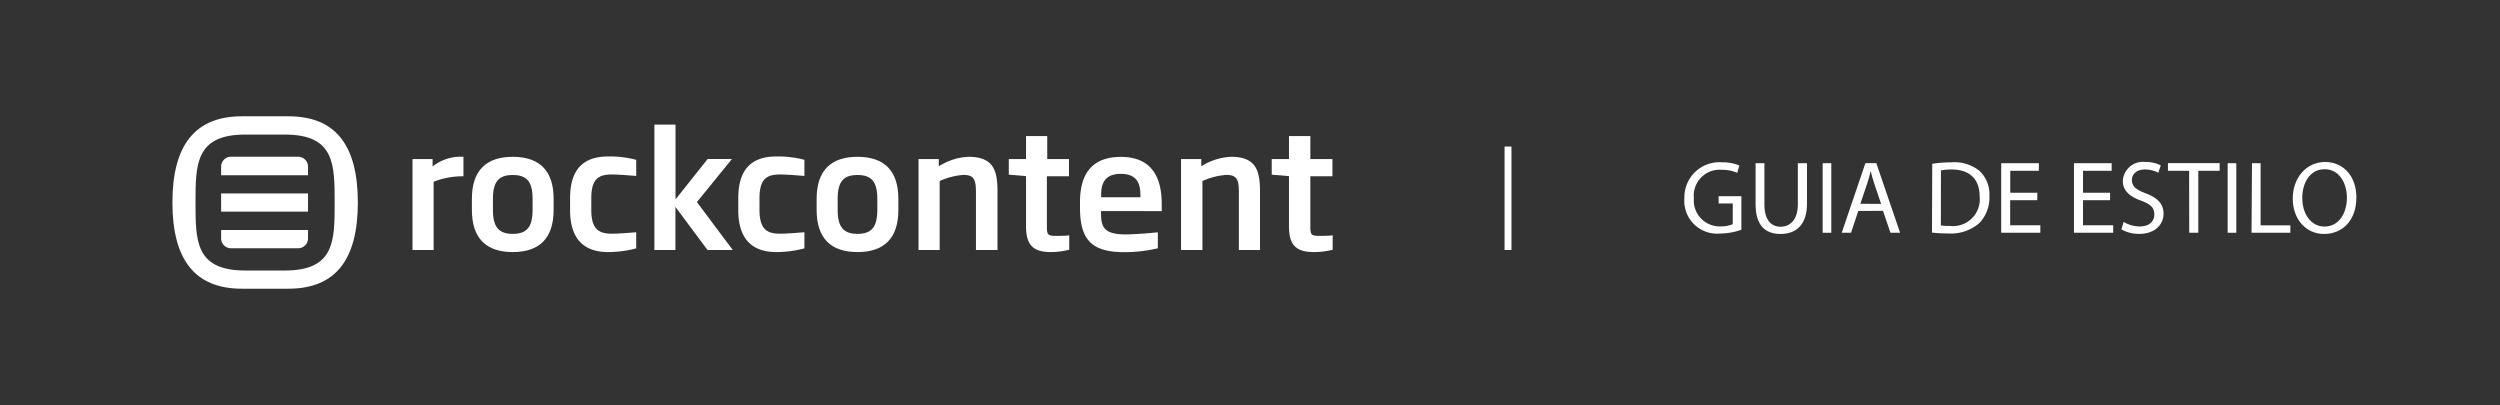 <svg id="Layer_1" data-name="Layer 1" xmlns="http://www.w3.org/2000/svg" viewBox="0 0 290 46.98"><rect x="0" y="0" width="290" height="46.98" fill="#333333" stroke="none"/><defs><style>.cls-1{fill:#fff;}</style></defs><title>rockcontent-logo</title><g id="_Group_" data-name="&lt;Group&gt;"><g id="_Group_2" data-name="&lt;Group&gt;"><path id="_Compound_Path_" data-name="&lt;Compound Path&gt;" class="cls-1" d="M50.3,21.08V29H47.85V18.45h2.33v.86a5.22,5.22,0,0,1,3.58-1.12v2.26A9.23,9.23,0,0,0,50.3,21.08Z"/><path id="_Compound_Path_2" data-name="&lt;Compound Path&gt;" class="cls-1" d="M59.48,29.24c-3.06,0-4.74-1.57-4.74-4.89V23.06c0-3.3,1.68-4.87,4.74-4.87s4.74,1.57,4.74,4.87v1.29C64.22,27.67,62.54,29.24,59.48,29.24Zm2.3-6.18c0-2-.69-2.76-2.3-2.76s-2.3.75-2.3,2.76v1.29c0,2,.69,2.78,2.3,2.78s2.3-.77,2.3-2.78Z"/><path id="_Compound_Path_3" data-name="&lt;Compound Path&gt;" class="cls-1" d="M70.55,29.24c-3,0-4.42-1.72-4.42-4.87V23c0-3.21,1.4-4.85,4.42-4.85a11.91,11.91,0,0,1,3.25.39v1.87c-1.33-.11-2.24-.17-2.82-.17-1.53,0-2.39.49-2.39,2.76v1.33c0,2.26.86,2.78,2.39,2.78.58,0,1.49-.06,2.82-.17v1.87A12.72,12.72,0,0,1,70.55,29.24Z"/><path id="_Compound_Path_4" data-name="&lt;Compound Path&gt;" class="cls-1" d="M82.07,29l-3.72-5v5H75.91V14.45h2.45v8.68l3.73-4.69h2.82l-4.07,5L85,29Z"/><path id="_Compound_Path_5" data-name="&lt;Compound Path&gt;" class="cls-1" d="M90.06,29.24c-3,0-4.42-1.72-4.42-4.87V23c0-3.21,1.4-4.85,4.42-4.85a11.91,11.91,0,0,1,3.25.39v1.87c-1.33-.11-2.24-.17-2.82-.17-1.53,0-2.39.49-2.39,2.76v1.33c0,2.26.86,2.78,2.39,2.78.58,0,1.49-.06,2.82-.17v1.87A12.72,12.72,0,0,1,90.06,29.24Z"/><path id="_Compound_Path_6" data-name="&lt;Compound Path&gt;" class="cls-1" d="M99.47,29.24c-3.06,0-4.74-1.57-4.74-4.89V23.06c0-3.3,1.68-4.87,4.74-4.87s4.74,1.57,4.74,4.87v1.29C104.21,27.67,102.53,29.24,99.47,29.24Zm2.3-6.18c0-2-.69-2.76-2.3-2.76s-2.3.75-2.3,2.76v1.29c0,2,.69,2.78,2.3,2.78s2.3-.77,2.3-2.78Z"/><path id="_Compound_Path_7" data-name="&lt;Compound Path&gt;" class="cls-1" d="M113.21,29V22.29c0-1.51-.26-2-1.47-2A8.09,8.09,0,0,0,109,21v8h-2.45V18.45h2.35v.84a7,7,0,0,1,3.45-1.1c3,0,3.36,1.72,3.36,4.11V29Z"/><path id="_Compound_Path_8" data-name="&lt;Compound Path&gt;" class="cls-1" d="M121.91,29.24c-2.07,0-2.89-.82-2.89-3V20.43l-2-.17V18.45h2V15.78h2.46v2.67H124v2h-2.56v5.75c0,1,.07,1.16,1,1.16.54,0,1.29,0,1.59-.07v1.68A8.92,8.92,0,0,1,121.91,29.24Z"/><path id="_Compound_Path_9" data-name="&lt;Compound Path&gt;" class="cls-1" d="M127.72,24.48v.19c0,1.53.22,2.52,2.8,2.52,1.1,0,2.41-.11,3.79-.24v1.85a16.86,16.86,0,0,1-3.9.45c-3.79,0-5.13-1.46-5.13-5.15v-.65c0-3.53,1.61-5.25,4.74-5.25,3.51,0,4.74,2.28,4.74,5.47v.82Zm4.57-1.77c0-1.21-.24-2.54-2.28-2.54s-2.28,1.34-2.28,2.54v.17h4.56Z"/><path id="_Compound_Path_10" data-name="&lt;Compound Path&gt;" class="cls-1" d="M143.71,29V22.29c0-1.51-.26-2-1.47-2a8.09,8.09,0,0,0-2.76.71v8H137V18.45h2.35v.84a7,7,0,0,1,3.45-1.1c3,0,3.36,1.72,3.36,4.11V29Z"/><path id="_Compound_Path_11" data-name="&lt;Compound Path&gt;" class="cls-1" d="M152.41,29.24c-2.07,0-2.89-.82-2.89-3V20.43l-2-.17V18.45h2V15.78H152v2.67h2.56v2H152v5.75c0,1,.07,1.16,1,1.16.54,0,1.29,0,1.59-.07v1.68A8.92,8.92,0,0,1,152.41,29.24Z"/></g><g id="_Group_3" data-name="&lt;Group&gt;"><rect id="_Path_" data-name="&lt;Path&gt;" class="cls-1" x="25.65" y="22.44" width="10.08" height="2.11"/><path id="_Path_2" data-name="&lt;Path&gt;" class="cls-1" d="M35.73,20.33H25.65v-1a1.15,1.15,0,0,1,1.15-1.15h7.78a1.15,1.15,0,0,1,1.15,1.15Z"/><path id="_Path_3" data-name="&lt;Path&gt;" class="cls-1" d="M35.73,26.68H25.65v1A1.15,1.15,0,0,0,26.8,28.8h7.78a1.15,1.15,0,0,0,1.15-1.15Z"/><path id="_Compound_Path_12" data-name="&lt;Compound Path&gt;" class="cls-1" d="M33.46,13.49H28.06c-5.38,0-8.06,3.28-8.06,10s2.68,10,8.06,10h5.39c5.38,0,8.06-3.25,8.06-10S38.84,13.49,33.46,13.49Zm-.41,17.89c-2.43,0,0,0,0,0h-4.6s2.43,0,0,0c-5.79,0-5.77-3.45-5.77-7.88s0-7.89,5.77-7.89h4.6c5.79,0,5.77,3.47,5.77,7.89S38.84,31.38,33.05,31.38Z"/></g></g><path class="cls-1" d="M202,26.65a7.53,7.53,0,0,1-2.48.44A3.8,3.8,0,0,1,195.39,23a4.06,4.06,0,0,1,4.38-4.17,5,5,0,0,1,2,.37l-.25.85a4.19,4.19,0,0,0-1.79-.35A3,3,0,0,0,196.49,23a3,3,0,0,0,3.12,3.26A3.42,3.42,0,0,0,201,26V23.6h-1.64v-.84H202Z"/><path class="cls-1" d="M204.67,18.93v4.79c0,1.81.8,2.58,1.88,2.58s2-.79,2-2.58V18.93h1.06v4.71c0,2.48-1.31,3.5-3.06,3.5s-2.9-.95-2.9-3.45V18.93Z"/><path class="cls-1" d="M212.43,18.93V27h-1V18.93Z"/><path class="cls-1" d="M215.56,24.47,214.72,27h-1.08l2.75-8.08h1.26L220.41,27h-1.12l-.86-2.54Zm2.65-.82-.79-2.33c-.18-.53-.3-1-.42-1.48h0c-.12.48-.25,1-.41,1.46l-.79,2.34Z"/><path class="cls-1" d="M224.14,19a15,15,0,0,1,2.22-.17,4.62,4.62,0,0,1,3.27,1,3.72,3.72,0,0,1,1.14,2.9,4.27,4.27,0,0,1-1.16,3.14A5,5,0,0,1,226,27.08a16.68,16.68,0,0,1-1.89-.1Zm1,7.15a6.61,6.61,0,0,0,1.06.06,3.11,3.11,0,0,0,3.44-3.43c0-1.91-1.07-3.12-3.27-3.12a6,6,0,0,0-1.22.11Z"/><path class="cls-1" d="M236.32,23.22h-3.14v2.91h3.5V27h-4.54V18.93h4.37v.88h-3.32v2.55h3.14Z"/><path class="cls-1" d="M244.77,23.22h-3.14v2.91h3.5V27h-4.55V18.93h4.37v.88h-3.32v2.55h3.14Z"/><path class="cls-1" d="M246.34,25.74a3.7,3.7,0,0,0,1.87.53c1.07,0,1.69-.56,1.69-1.38s-.43-1.19-1.52-1.61c-1.32-.47-2.13-1.15-2.13-2.29a2.33,2.33,0,0,1,2.61-2.2,3.67,3.67,0,0,1,1.79.4l-.29.85a3.21,3.21,0,0,0-1.54-.38c-1.1,0-1.52.66-1.52,1.21,0,.76.49,1.13,1.61,1.56,1.37.53,2.06,1.19,2.06,2.37s-.92,2.33-2.83,2.33a4.18,4.18,0,0,1-2.06-.52Z"/><path class="cls-1" d="M253.94,19.81h-2.46v-.89h6v.89H255V27h-1.05Z"/><path class="cls-1" d="M259.41,18.93V27h-1V18.93Z"/><path class="cls-1" d="M261.23,18.93h1v7.21h3.45V27h-4.5Z"/><path class="cls-1" d="M273.34,22.88c0,2.78-1.69,4.26-3.75,4.26s-3.63-1.66-3.63-4.1,1.59-4.25,3.75-4.25S273.34,20.49,273.34,22.88Zm-6.27.13c0,1.73.94,3.27,2.58,3.27s2.59-1.52,2.59-3.36c0-1.61-.84-3.29-2.58-3.29S267.06,21.24,267.06,23Z"/><path class="cls-1" d="M175.33,17V29h-.8V17Z"/></svg>